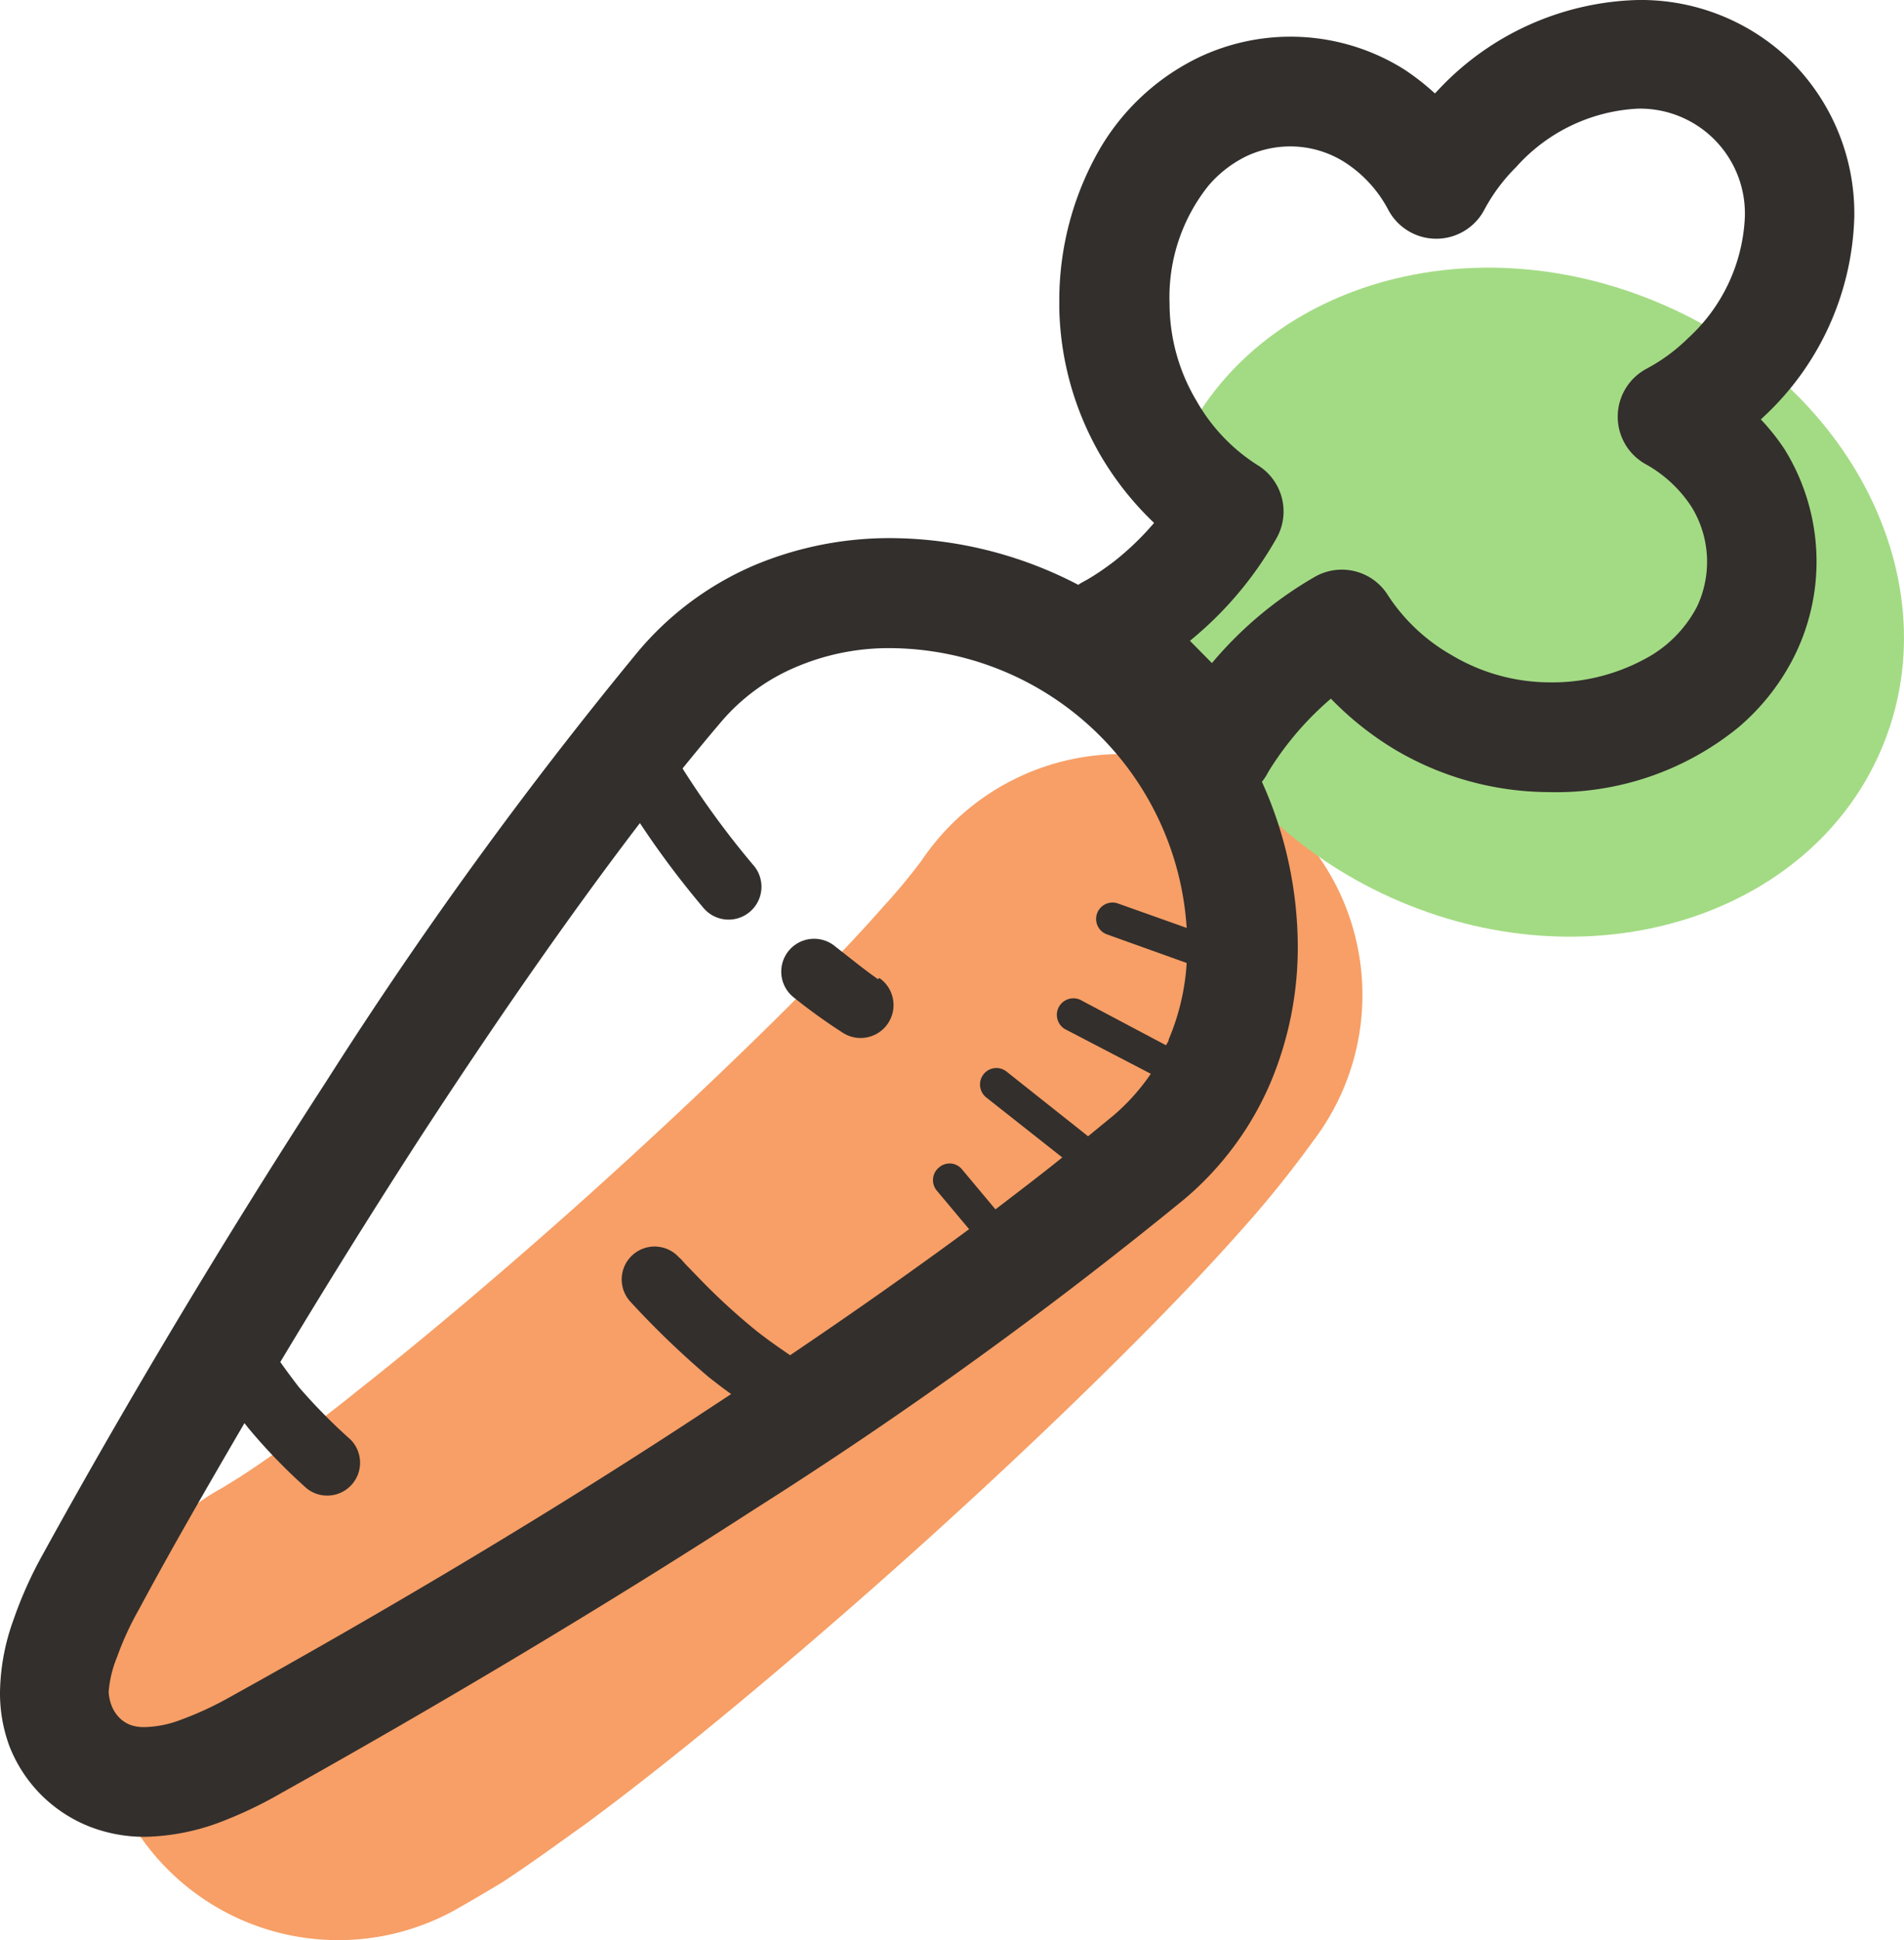 <svg xmlns="http://www.w3.org/2000/svg" viewBox="0 0 70.1 71.43"><defs><style>.cls-1{fill:#f79f66;}.cls-2{fill:#a3db84;}.cls-3{fill:#332f2d;}</style></defs><title>Asset 14@72x</title><g id="Layer_2" data-name="Layer 2"><g id="OBJECTS"><path class="cls-1" d="M33.93,31.68A22.29,22.29,0,0,1,32.5,33.4c-1.08,1.23-2.63,2.84-4.48,4.65s-4,3.83-6.3,5.9h0c-3.13,2.81-6.11,5.32-8.56,7.25-1.23,1-2.32,1.78-3.2,2.41-.44.31-.83.57-1.14.77l-.65.4a8.87,8.87,0,1,0,8.57,15.54c.59-.33,1.14-.66,1.71-1,1-.65,2-1.38,3.16-2.21,1.69-1.25,3.56-2.73,5.57-4.4s4.17-3.53,6.39-5.52h0c3.34-3,6.35-5.87,8.85-8.41q1.88-1.91,3.34-3.56A40,40,0,0,0,48.35,42,8.87,8.87,0,1,0,33.93,31.68Z"/><path class="cls-2" d="M60.71,11c7.22,2.84,11.1,10.16,8.66,16.33s-10.26,8.88-17.48,6S40.8,23.19,43.23,17,53.49,8.14,60.71,11Z"/><polygon class="cls-3" points="53.01 3.26 53.01 3.26 53.01 3.26 53.01 3.26"/><path class="cls-3" d="M64.83,15.44l.18-.17h0A10.43,10.43,0,0,0,68.27,8,7.91,7.91,0,0,0,66,2.31h0A7.9,7.9,0,0,0,60.3,0,10.43,10.43,0,0,0,53,3.26l-.17.18a9,9,0,0,0-1.14-.89,7.87,7.87,0,0,0-7.57-.43,8.51,8.51,0,0,0-3.74,3.56A11.17,11.17,0,0,0,39,11v.2h0v.17h0a11.22,11.22,0,0,0,1.57,5.48,11.38,11.38,0,0,0,1.92,2.4,10.41,10.41,0,0,1-1.45,1.4c-.39.3-.74.53-1,.68l-.27.15,0,0h0l-.07.05a15.06,15.06,0,0,0-6.86-1.72,12.86,12.86,0,0,0-5.07,1A11.48,11.48,0,0,0,23.48,24,159.77,159.77,0,0,0,12,39.83c-3.82,5.89-7.46,12-10.44,17.42h0A15,15,0,0,0,.5,59.62,8.11,8.11,0,0,0,0,62.29a5.6,5.6,0,0,0,.35,2,5.25,5.25,0,0,0,1.18,1.8v0a5.26,5.26,0,0,0,1.81,1.17,5.57,5.57,0,0,0,2,.36A8.32,8.32,0,0,0,8,67.12,15.61,15.61,0,0,0,10.37,66c5.37-3,11.52-6.63,17.41-10.44A161.86,161.86,0,0,0,43.61,44.14a11.54,11.54,0,0,0,3.17-4.29,12.82,12.82,0,0,0,1-5.07,14.79,14.79,0,0,0-1.32-6,1.73,1.73,0,0,0,.19-.28h0s.08-.15.24-.39A11.38,11.38,0,0,1,49,25.72a11.62,11.62,0,0,0,2.4,1.9A11.18,11.18,0,0,0,57,29.16a10.63,10.63,0,0,0,7-2.38,8.32,8.32,0,0,0,2.11-2.72,7.83,7.83,0,0,0,.77-3.39h0a7.86,7.86,0,0,0-1.17-4.12A8.09,8.09,0,0,0,64.83,15.44ZM42.75,10.12ZM42.4,9.7ZM41,41.06l-.94.77-3-2.38a.6.6,0,0,0-.85.1.61.61,0,0,0,.1.85l2.8,2.21c-.78.63-1.61,1.26-2.46,1.91l-1.23-1.47a.59.59,0,0,0-.85-.07.6.6,0,0,0-.08.85l1.19,1.42c-2.06,1.52-4.28,3.08-6.59,4.64-.47-.32-1-.69-1.44-1.06a23.48,23.48,0,0,1-1.82-1.68l-.6-.62-.16-.18L25,46.29a1.21,1.21,0,0,0-1.8,1.62,32.34,32.34,0,0,0,2.91,2.8c.27.21.54.42.81.61l-1.34.88C19.79,56,13.71,59.57,8.42,62.5a12.16,12.16,0,0,1-1.76.81,3.94,3.94,0,0,1-1.33.27,1.48,1.48,0,0,1-.53-.08,1.16,1.16,0,0,1-.41-.27,1.31,1.31,0,0,1-.27-.41A1.7,1.7,0,0,1,4,62.29,4.21,4.21,0,0,1,4.31,61a11.17,11.17,0,0,1,.81-1.76h0C6.32,57,7.63,54.74,9,52.39l.15.19A20.84,20.84,0,0,0,11.3,54.8,1.21,1.21,0,0,0,12.91,53l0,0A20.92,20.92,0,0,1,11,51.06c-.23-.3-.47-.62-.68-.92,1.62-2.7,3.32-5.43,5.05-8.11,2.73-4.2,5.53-8.25,8.19-11.73a32.92,32.92,0,0,0,2.32,3.1,1.21,1.21,0,1,0,1.84-1.57,32,32,0,0,1-2.59-3.54c.47-.58.93-1.14,1.39-1.68a7.39,7.39,0,0,1,2.8-2.06,8.7,8.7,0,0,1,3.47-.69,11,11,0,0,1,10.9,10.3l-2.53-.9a.6.6,0,1,0-.4,1.14l2.93,1.05a8.5,8.5,0,0,1-.66,2.81c0,.08-.07.15-.1.22L39.76,36.8a.61.61,0,0,0-.56,1.08l3.17,1.65A7.82,7.82,0,0,1,41,41.06ZM60.52,24.28a7.17,7.17,0,0,1-3.51.84,7.07,7.07,0,0,1-3.56-1,6.83,6.83,0,0,1-2.34-2.19,2,2,0,0,0-2.71-.69,14.16,14.16,0,0,0-3.78,3.17l-.81-.82A13.34,13.34,0,0,0,47,19.81a2,2,0,0,0-.72-2.7,6.71,6.71,0,0,1-2.22-2.34,7,7,0,0,1-1-3.59h0a6.58,6.58,0,0,1,1.42-4.33,4.33,4.33,0,0,1,1.39-1.09,3.8,3.8,0,0,1,1.65-.37,3.74,3.74,0,0,1,2,.59,4.66,4.66,0,0,1,1.59,1.74,2,2,0,0,0,3.54,0,6.55,6.55,0,0,1,1.17-1.57h0A6.43,6.43,0,0,1,60.3,4,3.86,3.86,0,0,1,64.24,8a6.41,6.41,0,0,1-2.08,4.44h0a6.59,6.59,0,0,1-1.55,1.14,2,2,0,0,0,0,3.52,4.76,4.76,0,0,1,1.68,1.58,3.86,3.86,0,0,1,.19,3.65A4.56,4.56,0,0,1,60.52,24.28Z"/><path class="cls-3" d="M32.33,36.05c-.52-.36-1-.76-1.57-1.2A1.21,1.21,0,1,0,29.2,36.7h0A21,21,0,0,0,31,38a1.21,1.21,0,1,0,1.37-2Z"/></g></g></svg>